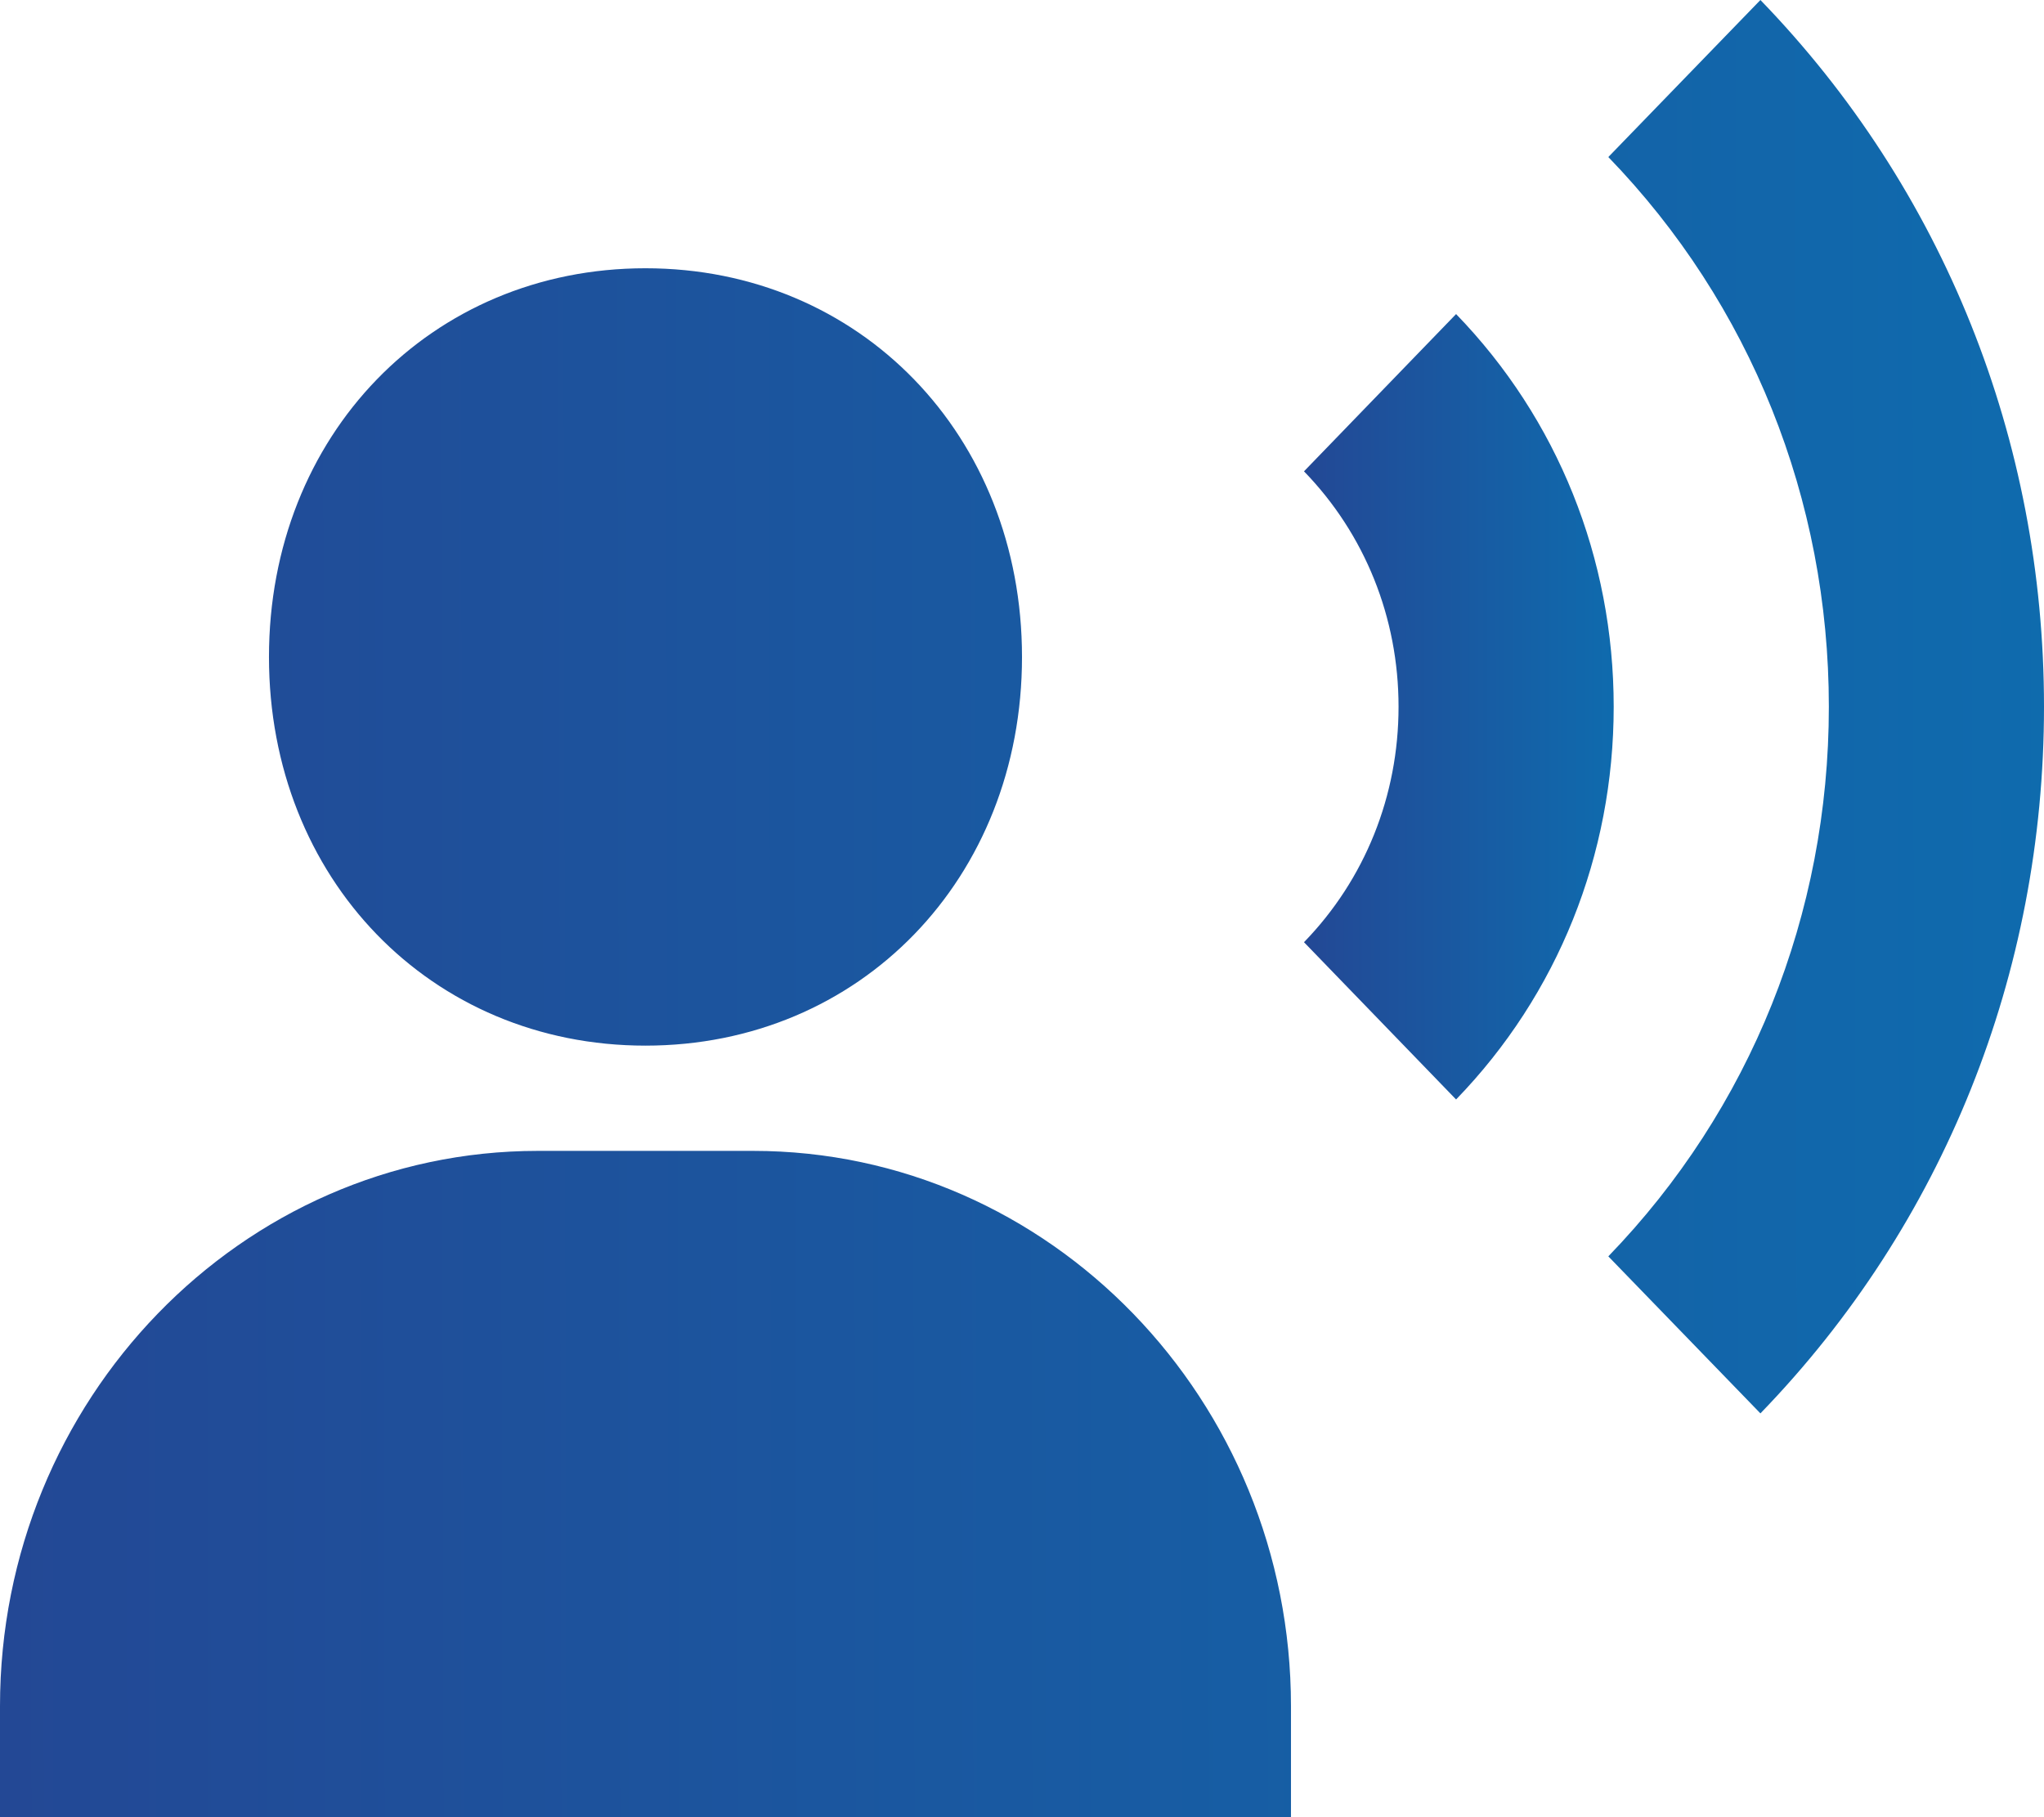 <svg width="27" height="24" viewBox="0 0 27 24" fill="none" xmlns="http://www.w3.org/2000/svg">
<path d="M8.526 13.81C11.361 13.81 13.5 11.602 13.5 8.677C13.5 5.751 11.361 3.543 8.526 3.543C5.691 3.543 3.553 5.751 3.553 8.677C3.553 11.602 5.691 13.81 8.526 13.81ZM9.947 15.2H7.105C3.187 15.2 0 18.49 0 22.533V24H17.053V22.533C17.053 18.49 13.865 15.2 9.947 15.2ZM23.254 0L21.245 2.074C23.122 4.014 24.158 6.593 24.158 9.334C24.158 12.075 23.122 14.653 21.245 16.593L23.254 18.667C25.67 16.173 27 12.858 27 9.334C27 5.809 25.67 2.495 23.254 0Z" fill="url(#paint0_linear_5999_68704)"/>
<path d="M19.234 4.148L17.225 6.225C18.03 7.054 18.474 8.158 18.474 9.334C18.474 10.511 18.03 11.615 17.225 12.444L19.234 14.521C20.576 13.136 21.316 11.295 21.316 9.334C21.316 7.374 20.576 5.533 19.234 4.148Z" fill="url(#paint1_linear_5999_68704)"/>
<defs>
<linearGradient id="paint0_linear_5999_68704" x1="47.453" y1="11.853" x2="-0" y2="11.944" gradientUnits="userSpaceOnUse">
<stop stop-color="#0085C0"/>
<stop offset="1" stop-color="#234895"/>
</linearGradient>
<linearGradient id="paint1_linear_5999_68704" x1="24.415" y1="9.271" x2="17.225" y2="9.276" gradientUnits="userSpaceOnUse">
<stop stop-color="#0085C0"/>
<stop offset="1" stop-color="#234895"/>
</linearGradient>
</defs>
</svg>
